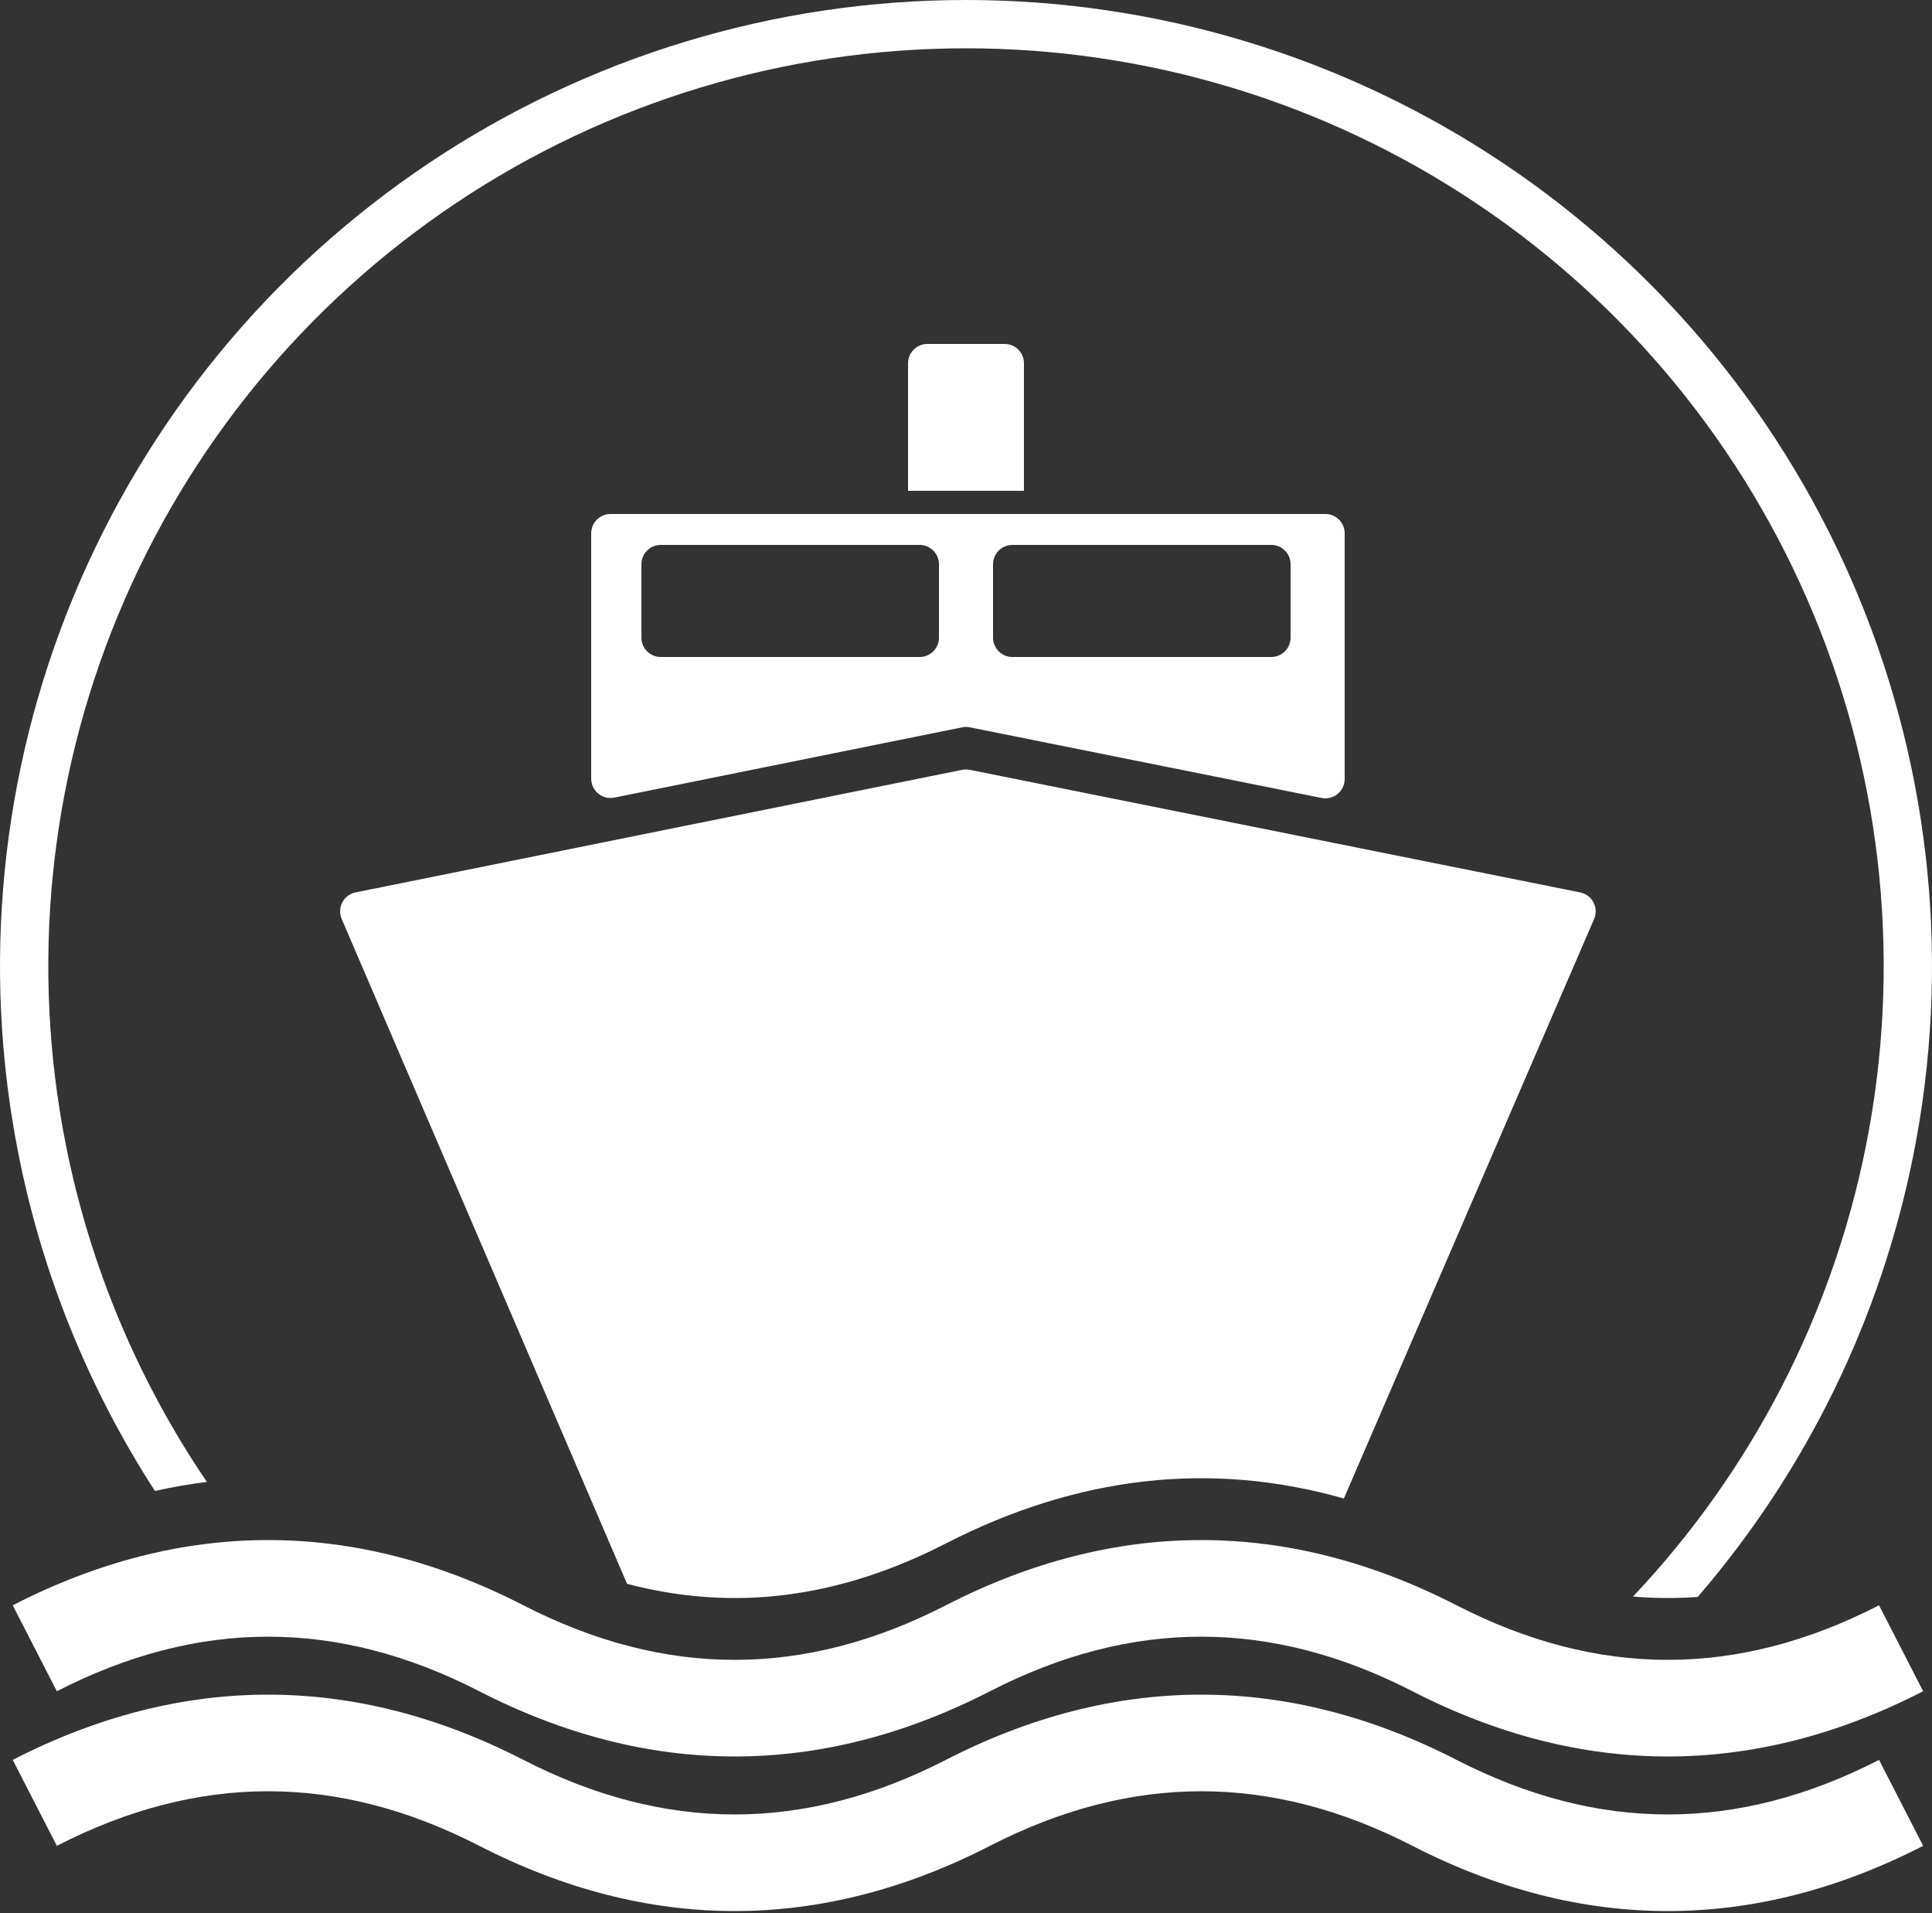 <svg width="500" height="495" viewBox="0 0 500 495" fill="none" xmlns="http://www.w3.org/2000/svg">
<rect x="0" y="0" width="500" height="495" fill="#333333" stroke="none"/>
<path fill-rule="evenodd" clip-rule="evenodd" d="M40.099 385.799C44.579 384.789 49.062 384.01 53.547 383.464C35.759 357.28 23.298 327.675 17.064 296.334C7.9 250.263 12.603 202.51 30.579 159.113C48.554 115.715 78.996 78.623 118.052 52.526C157.109 26.429 203.027 12.5 250 12.5C296.973 12.5 342.891 26.429 381.948 52.526C421.005 78.623 451.446 115.715 469.422 159.113C487.397 202.51 492.101 250.263 482.937 296.334C474.211 340.203 453.284 380.67 422.626 413.115C428.208 413.593 433.788 413.626 439.37 413.215C467.476 380.605 486.757 341.201 495.196 298.773C504.843 250.277 499.892 200.011 480.97 154.329C462.048 108.648 430.005 69.603 388.893 42.133C347.78 14.662 299.445 0 250 0C200.555 0 152.22 14.662 111.108 42.133C69.995 69.603 37.952 108.648 19.03 154.329C0.108 200.011 -4.843 250.277 4.804 298.773C10.997 329.906 23.027 359.412 40.099 385.799ZM249.013 199.199C249.665 199.068 250.336 199.067 250.988 199.198L408.946 230.916C412.064 231.542 413.813 234.881 412.552 237.8L347.788 387.748C313.471 377.975 278.928 381.852 244.791 399.38C217.098 413.599 189.786 417.079 162.28 409.82L88.428 237.786C87.176 234.87 88.922 231.541 92.032 230.913L249.013 199.199ZM124.041 437.62C87.374 418.793 51.376 418.793 14.71 437.62L3.291 415.38C47.124 392.873 91.626 392.873 135.46 415.38C172.126 434.207 208.125 434.207 244.791 415.38C288.625 392.873 333.126 392.873 376.96 415.38C413.626 434.207 449.625 434.207 486.291 415.38L497.71 437.62C453.876 460.127 409.375 460.127 365.541 437.62C328.875 418.793 292.876 418.793 256.21 437.62C212.376 460.127 167.875 460.127 124.041 437.62ZM14.71 477.62C51.376 458.793 87.374 458.793 124.041 477.62C167.875 500.127 212.376 500.127 256.21 477.62C292.876 458.793 328.875 458.793 365.541 477.62C409.375 500.127 453.876 500.127 497.71 477.62L486.291 455.38C449.625 474.207 413.626 474.207 376.96 455.38C333.126 432.873 288.625 432.873 244.791 455.38C208.125 474.207 172.126 474.207 135.46 455.38C91.626 432.873 47.124 432.873 3.291 455.38L14.71 477.62ZM153 138C153 135.239 155.239 133 158 133H343C345.762 133 348 135.239 348 138V201.574C348 204.731 345.111 207.098 342.016 206.476L250.987 188.198C250.336 188.067 249.665 188.068 249.013 188.199L158.99 206.386C155.894 207.012 153 204.644 153 201.485V138ZM166 146C166 143.239 168.239 141 171 141H238C240.762 141 243 143.239 243 146V165C243 167.761 240.762 170 238 170H171C168.239 170 166 167.761 166 165V146ZM262 141C259.239 141 257 143.239 257 146V165C257 167.761 259.239 170 262 170H329C331.762 170 334 167.761 334 165V146C334 143.239 331.762 141 329 141H262ZM240 89C237.239 89 235 91.239 235 94V127H265V94C265 91.239 262.762 89 260 89H240Z" fill="white"/>
</svg>
